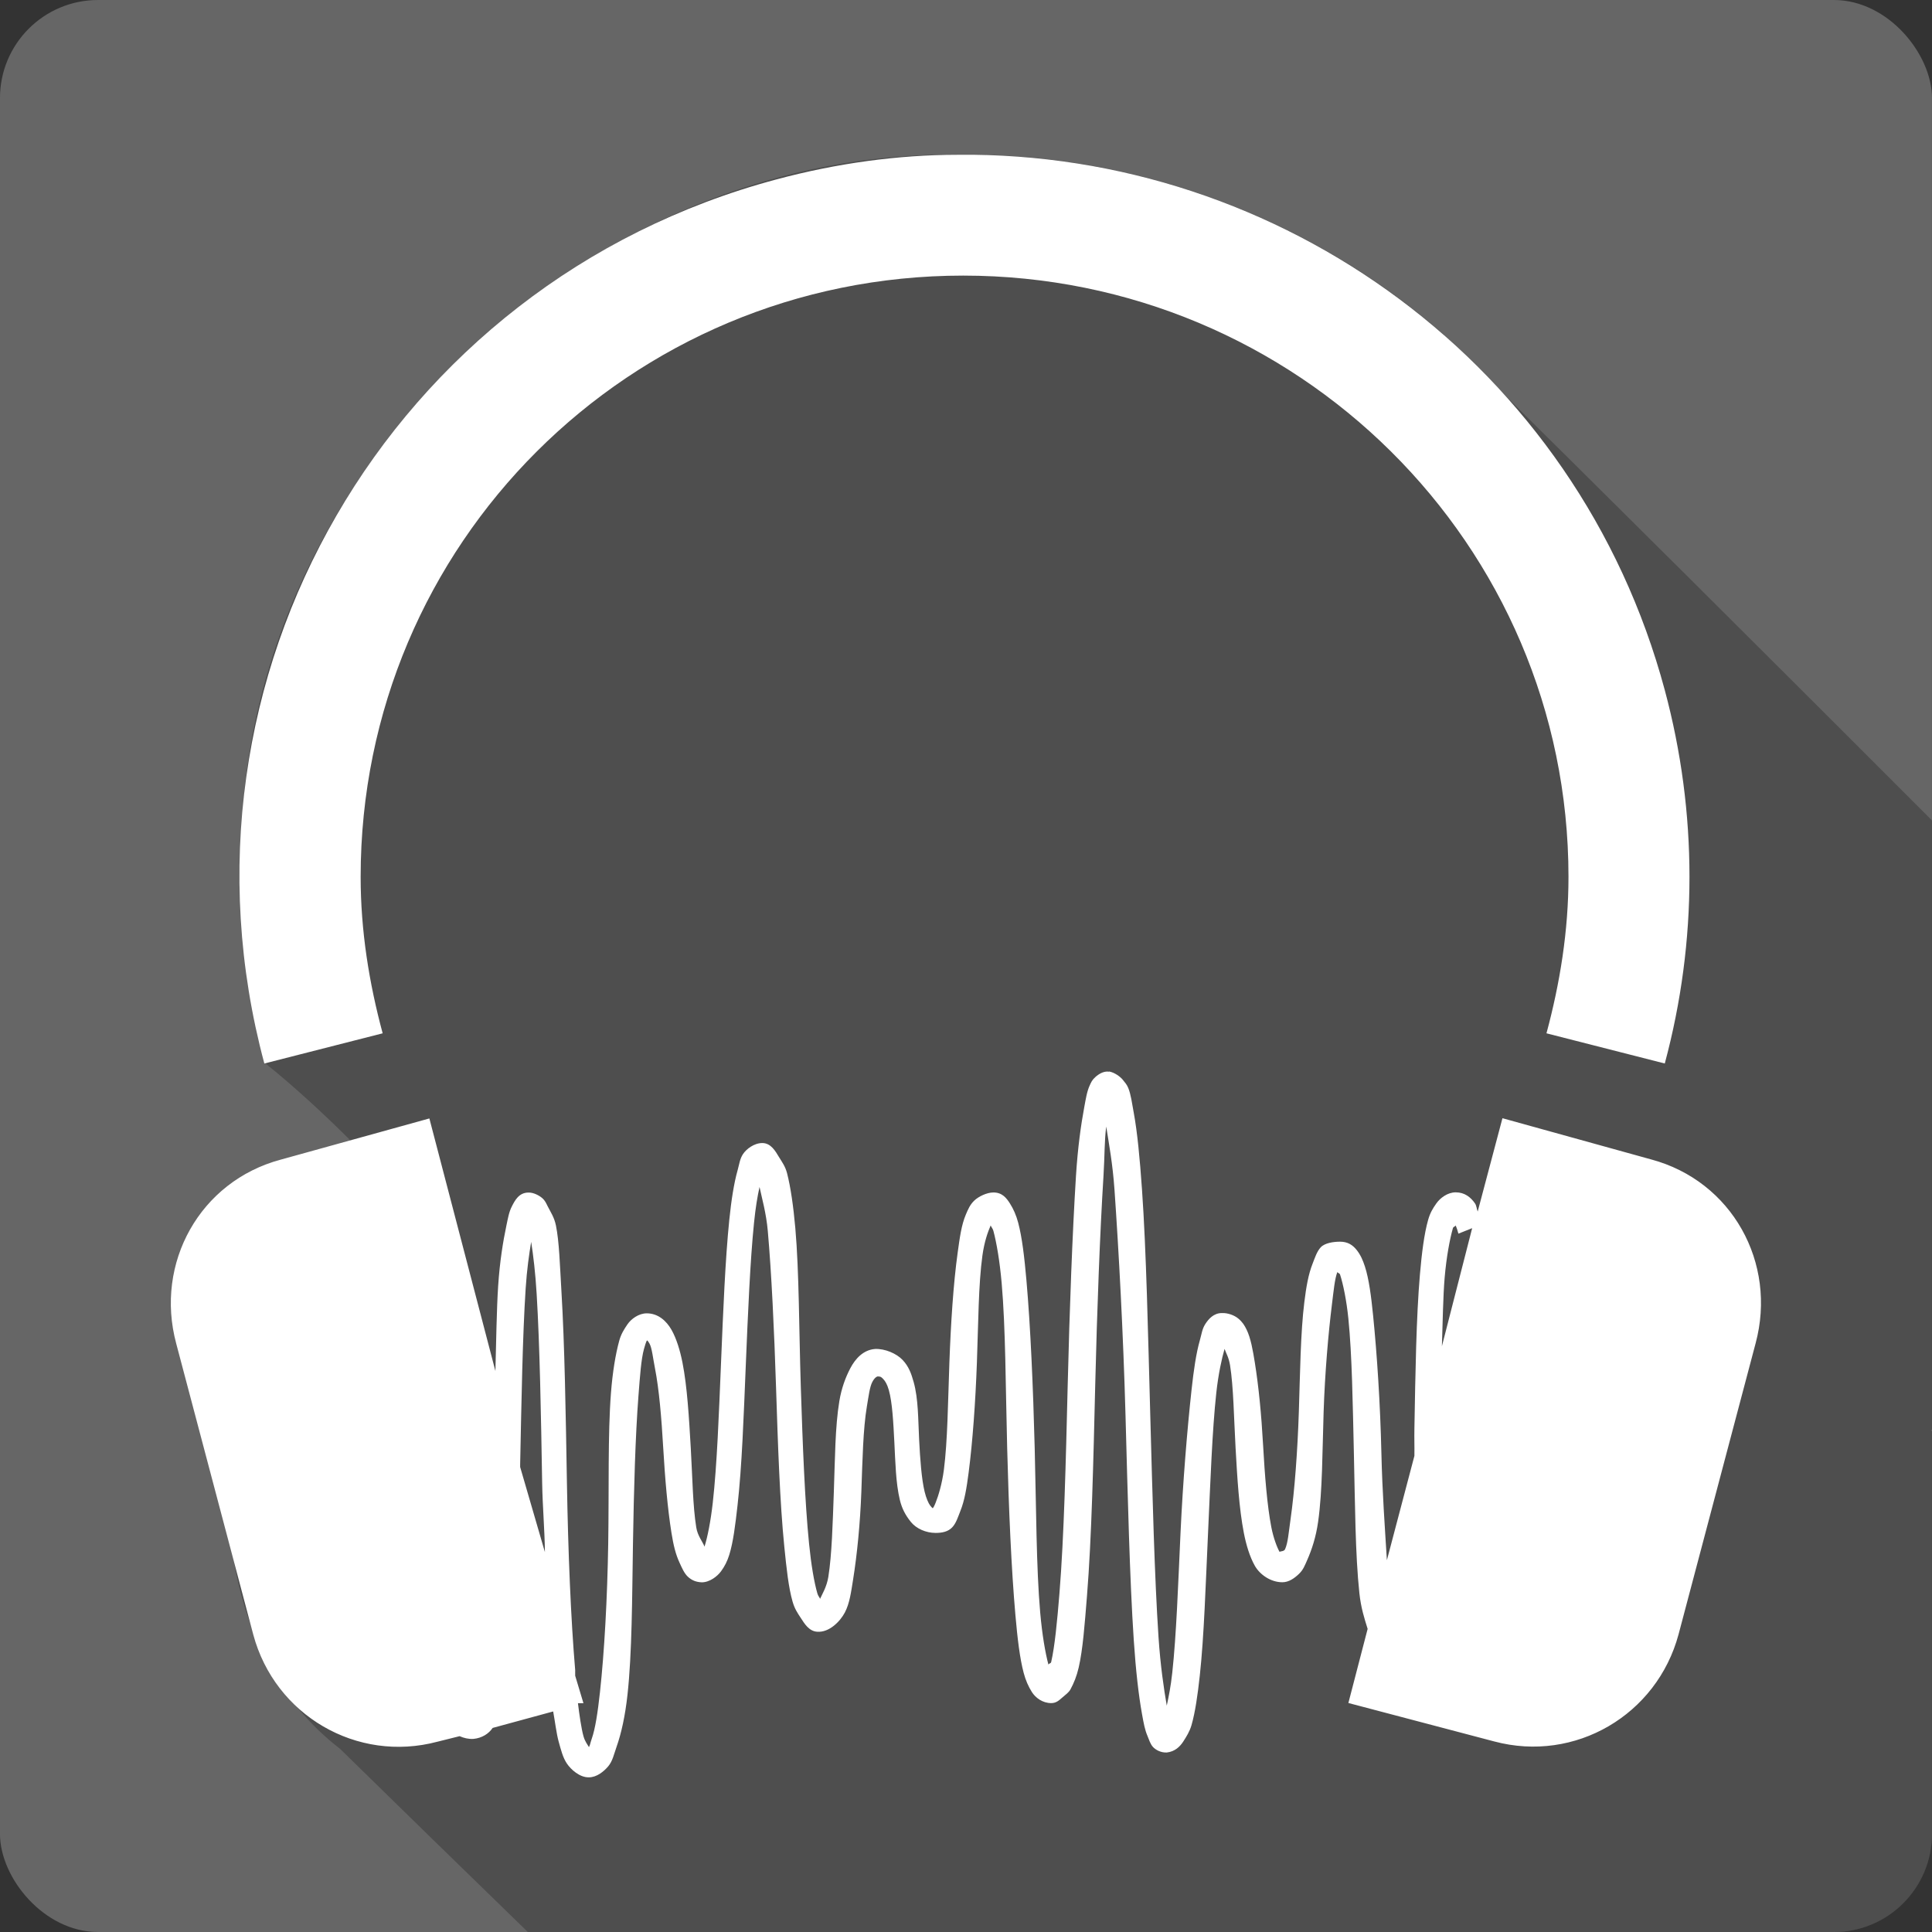 <?xml version="1.0" encoding="UTF-8" standalone="no"?>
<!-- Created with Inkscape (http://www.inkscape.org/) -->

<svg
   xmlns:dc="http://purl.org/dc/elements/1.1/"
   xmlns:cc="http://creativecommons.org/ns#"
   xmlns:rdf="http://www.w3.org/1999/02/22-rdf-syntax-ns#"
   xmlns:svg="http://www.w3.org/2000/svg"
   xmlns="http://www.w3.org/2000/svg"
   xmlns:sodipodi="http://sodipodi.sourceforge.net/DTD/sodipodi-0.dtd"
   xmlns:inkscape="http://www.inkscape.org/namespaces/inkscape"
   id="svg2"
   height="100%"
   width="100%"
   version="1.1"
   viewBox="0 0 512 512"
   inkscape:version="0.91 r13725"
   sodipodi:docname="audacity.svg">
  <rect x="0" y="0" width="512" height="512" fill="#333333" stroke="none"/>
  <defs
     id="defs10" />
  <sodipodi:namedview
     pagecolor="#ffffff"
     bordercolor="#666666"
     borderopacity="1"
     objecttolerance="10"
     gridtolerance="10"
     guidetolerance="10"
     inkscape:pageopacity="0"
     inkscape:pageshadow="2"
     inkscape:window-width="640"
     inkscape:window-height="480"
     id="namedview8"
     showgrid="false"
     inkscape:zoom="0.5546875"
     inkscape:cx="36.056338"
     inkscape:cy="240.67606"
     inkscape:current-layer="svg2" />
  <rect
     style="fill:#666666"
     id="rect4"
     rx="25.988"
     height="512"
     width="512"
     y="-3.6523438e-06"
     x="-0.006" />
  <g
     id="g6"
     style="color:#000000"
     transform="translate(-0.006,0)">
    <path
       style="fill-opacity:0.235"
       inkscape:connector-curvature="0"
       id="path8"
       d="m 249.41,41 c -92.21,1.112 -176.1,77.44 -184.72,169.59 -2.059,24.03 4.709,50.11 5.528,71.13 8.08,6.448 16.56,14.403 22.74,20.583 6.282,11.904 -42.883,8.728 -40.49,33.936 -4.731,27.566 4.361,50.44 9.504,77.32 3.315,19.652 12.163,37.573 28.16,49.906 16.549,16.217 33.13,32.387 49.75,48.531 l 346.13,0 c 14.397,0 26,-11.603 26,-26 l 0,-106.69 c -0.104,-0.104 -0.209,-0.208 -0.313,-0.313 l 0.313,-0.094 0,-161.47 c -43.15,-43.18 -86.36,-86.29 -129.84,-129.12 -35.13,-30.705 -81.67,-47.916 -128.34,-47.31 -1.468,-0.02 -2.943,-0.018 -4.406,0" />
    <path
       style="fill:#ffffff"
       inkscape:connector-curvature="0"
       id="path10"
       d="m 253.82,41.02 c -15.841,0 -32.12,2.251 -48.13,6.548 C 103.23,74.965 42.61,179.618 70.06,281.838 l 31.354,-8 c -3.57,-13.252 -5.834,-27.09 -5.834,-41.471 0,-88.19 71.29,-159.33 159.68,-159.33 88.39,0 160.41,71.14 160.41,159.33 0,14.377 -2.264,28.21 -5.834,41.471 l 31.354,8 c 8.726,-32.496 8.726,-66.45 0,-98.95 C 418.03,96.636 339.34,40.158 253.8,41.008 m 40.1,243 c -1.428,-0.229 -2.809,0.685 -3.646,1.455 -0.831,0.739 -1.087,1.366 -1.459,2.182 -0.743,1.605 -1.034,3.537 -1.458,5.819 -0.851,4.568 -1.717,10.639 -2.188,18.19 -0.939,15.1 -1.698,35.14 -2.188,55.3 -0.489,20.15 -0.973,40.28 -2.188,55.29 -0.608,7.506 -1.244,14.09 -2.188,18.19 -0.108,0.483 -0.609,0.309 -0.729,0.726 -0.833,-3.127 -1.666,-7.898 -2.188,-13.823 -1.043,-11.847 -1.043,-27.603 -1.458,-43.66 -0.414,-16.05 -1.111,-32.15 -2.188,-44.38 -0.539,-6.114 -1.152,-11.386 -2.188,-15.279 -0.518,-1.955 -1.258,-3.633 -2.188,-5.093 -0.93,-1.467 -2.062,-2.911 -4.374,-2.911 -1.757,0 -3.99,1.088 -5.105,2.182 -1.114,1.088 -1.587,2.237 -2.188,3.639 -1.201,2.823 -1.623,6.121 -2.188,10.185 -1.13,8.127 -1.809,18.668 -2.188,29.1 -0.378,10.435 -0.48,20.841 -1.458,28.381 -0.489,3.769 -1.479,6.972 -2.188,8.731 -0.354,0.888 -0.612,1.317 -0.729,1.455 -0.159,0 -0.48,-0.43 -0.729,-0.726 -0.414,-0.511 -1.049,-1.931 -1.458,-3.637 -0.819,-3.398 -1.187,-8.554 -1.458,-13.823 -0.272,-5.269 -0.187,-10.768 -1.458,-15.28 -0.638,-2.258 -1.291,-4.092 -2.917,-5.819 -1.626,-1.723 -4.688,-3.02 -7.291,-2.911 -3.148,0.229 -5.256,2.611 -6.562,5.093 -1.306,2.481 -2.351,5.345 -2.917,8.732 -1.133,6.77 -1.152,15.574 -1.458,24.01 -0.308,8.44 -0.521,16.683 -1.458,22.553 -0.421,2.642 -1.625,4.564 -2.188,5.819 -0.208,-0.511 -0.515,-0.712 -0.729,-1.455 -0.852,-2.984 -1.621,-7.465 -2.188,-13.1 -1.133,-11.263 -1.698,-26.27 -2.188,-41.472 -0.49,-15.207 -0.438,-30.627 -1.458,-42.2 -0.51,-5.783 -1.241,-10.861 -2.188,-14.551 -0.473,-1.84 -1.334,-2.964 -2.188,-4.366 -0.852,-1.396 -2.056,-3.637 -4.374,-3.637 -2.191,0 -4.241,1.607 -5.105,2.911 -0.865,1.303 -0.982,2.675 -1.458,4.366 -0.952,3.379 -1.654,7.868 -2.188,13.1 -1.067,10.454 -1.623,24.17 -2.188,37.834 -0.565,13.664 -1.063,27.11 -2.188,37.11 -0.563,5 -1.397,9.103 -2.188,11.64 -0.473,-1.303 -1.82,-2.809 -2.188,-5.093 -0.918,-5.711 -0.994,-13.08 -1.458,-21.09 -0.465,-8.01 -0.937,-16.18 -2.188,-22.553 -0.625,-3.188 -1.591,-6.401 -2.917,-8.731 -1.326,-2.328 -3.508,-4.366 -6.562,-4.366 -2.151,0 -4.154,1.514 -5.105,2.911 -0.949,1.397 -1.698,2.58 -2.188,4.366 -0.979,3.573 -1.761,8.322 -2.188,13.823 -0.854,11.01 -0.494,25.615 -0.729,40.02 -0.235,14.401 -1.024,28.701 -2.188,39.29 -0.581,5.294 -1.23,9.664 -2.188,12.369 -0.336,0.954 -0.44,1.694 -0.729,2.182 -0.354,-0.659 -1.041,-1.42 -1.458,-2.911 -0.552,-1.979 -1.091,-5.693 -1.458,-8.731 l 1.458,0 -2.188,-7.274 c -0.041,-0.389 0.027,-1.062 0,-1.455 -1.153,-13.54 -1.885,-31.507 -2.188,-49.47 -0.312,-18.495 -0.616,-36.925 -1.458,-50.934 -0.42,-7 -0.574,-13.12 -1.458,-17.461 -0.442,-2.165 -1.383,-3.514 -2.188,-5.093 -0.403,-0.793 -0.652,-1.483 -1.458,-2.182 -0.806,-0.699 -2.331,-1.503 -3.646,-1.455 -2.529,0 -3.595,2.121 -4.374,3.637 -0.779,1.512 -1.024,3.039 -1.458,5.093 -0.869,4.109 -1.761,9.482 -2.188,16.01 -0.407,6.224 -0.521,14.925 -0.729,22.553 l -17.501,-66.935 -39.38,10.914 c -21.412,5.727 -33.446,27.385 -27.708,48.745 l 20.417,77.12 c 5.737,21.365 27.443,34.1 48.855,28.381 l 5.834,-1.455 c 1.115,0.497 2.338,0.793 3.646,0.726 2.3,-0.229 4.063,-1.373 5.105,-2.911 l 16.04,-4.366 c 0.482,2.609 0.868,5.884 1.458,8 0.616,2.212 1.107,4.227 2.188,5.821 1.081,1.605 3.432,3.705 5.833,3.637 2.063,0 3.942,-1.538 5.105,-2.911 1.163,-1.373 1.538,-3.258 2.188,-5.093 1.299,-3.671 2.306,-8.266 2.917,-13.823 1.223,-11.12 1.223,-25.584 1.458,-40.02 0.235,-14.433 0.638,-28.696 1.458,-39.29 0.41,-5.297 0.712,-9.642 1.458,-12.369 0.261,-0.954 0.506,-1.717 0.729,-2.182 0.053,0 0.067,-0.444 0.729,0.726 0.661,1.168 0.909,3.748 1.458,6.548 1.1,5.602 1.724,13.12 2.188,21.09 0.462,7.986 1.164,16.193 2.188,22.553 0.511,3.179 1.088,5.673 2.188,8 0.549,1.168 1.167,2.71 2.188,3.637 1.02,0.927 2.105,1.386 3.646,1.455 2.123,0 4.147,-1.607 5.105,-2.911 0.958,-1.303 1.663,-2.679 2.188,-4.366 1.049,-3.372 1.601,-7.885 2.188,-13.1 1.173,-10.423 1.622,-23.434 2.188,-37.1 0.566,-13.674 1.16,-27.762 2.188,-37.834 0.414,-4.067 0.89,-6.888 1.458,-9.458 0.611,2.924 1.769,6.899 2.188,11.64 0.989,11.212 1.696,26.25 2.188,41.471 0.49,15.219 1.013,30.54 2.188,42.2 0.587,5.832 1.112,10.792 2.188,14.551 0.538,1.885 1.251,2.945 2.188,4.365 0.935,1.42 2.146,3.536 4.374,3.639 3.123,0.229 6.02,-2.681 7.291,-5.093 1.271,-2.411 1.659,-5.418 2.188,-8.732 1.057,-6.623 1.882,-14.858 2.188,-23.282 0.306,-8.422 0.452,-16.546 1.458,-22.553 0.503,-3.01 0.77,-5.237 1.458,-6.548 0.69,-1.303 1.321,-1.453 1.458,-1.453 0.826,0 1.01,0.268 1.459,0.726 0.448,0.47 0.998,1.277 1.458,2.911 0.92,3.258 1.189,8.587 1.458,13.823 0.27,5.234 0.372,10.764 1.458,15.279 0.543,2.258 1.472,4.03 2.917,5.821 1.445,1.792 4.01,2.911 6.562,2.911 1.767,0 3.303,-0.336 4.374,-1.455 1.071,-1.088 1.622,-2.964 2.188,-4.366 1.13,-2.803 1.661,-6.13 2.188,-10.185 1.053,-8.111 1.81,-18.675 2.188,-29.1 0.378,-10.427 0.413,-20.857 1.459,-28.381 0.522,-3.759 1.442,-6.253 2.188,-8 0.176,0.47 0.558,0.806 0.729,1.455 0.833,3.127 1.666,7.901 2.188,13.824 1.043,11.848 1.043,27.605 1.458,43.646 0.413,16.05 1.109,32.15 2.188,44.38 0.539,6.114 1.152,11.385 2.188,15.279 0.518,1.956 1.258,3.633 2.188,5.093 0.93,1.467 2.79,2.911 5.105,2.911 1.334,0 2.094,-0.739 2.917,-1.455 0.823,-0.726 1.736,-1.344 2.188,-2.182 0.903,-1.677 1.64,-3.442 2.188,-5.821 1.094,-4.755 1.567,-11.249 2.188,-18.916 1.24,-15.336 1.698,-35.851 2.188,-56.02 0.49,-20.17 1.264,-40.454 2.188,-55.3 0.345,-5.553 0.226,-9.344 0.729,-13.1 0.691,4.47 1.703,9.796 2.188,16.735 1.133,16.246 2.321,38.07 2.917,59.659 0.595,21.591 1.111,43.45 2.188,59.659 0.539,8.101 1.296,14.724 2.188,19.644 0.445,2.46 0.741,4.139 1.458,5.819 0.358,0.833 0.72,2.119 1.458,2.911 0.739,0.793 2.106,1.525 3.646,1.455 2.175,-0.229 3.535,-1.605 4.374,-2.911 0.84,-1.303 1.705,-2.675 2.188,-4.365 0.968,-3.383 1.621,-7.894 2.188,-13.1 1.135,-10.407 1.559,-24.26 2.188,-37.834 0.629,-13.571 1.095,-27.08 2.188,-37.11 0.546,-5.01 1.434,-9 2.188,-11.64 0.44,1.262 1.111,2.209 1.459,4.366 0.907,5.659 1.01,13.752 1.458,21.826 0.451,8.08 0.935,16.1 2.188,22.553 0.626,3.224 1.583,6.376 2.917,8.731 1.333,2.354 4.213,4.366 7.291,4.366 1.75,0 3.223,-1.088 4.374,-2.184 1.152,-1.074 1.559,-2.233 2.188,-3.637 1.257,-2.837 2.337,-6.114 2.917,-10.185 1.16,-8.145 1.116,-18.663 1.459,-29.1 0.343,-10.44 1.253,-20.836 2.188,-28.381 0.468,-3.766 0.763,-6.972 1.458,-8.731 0.156,0.35 0.572,0.242 0.729,0.726 0.793,2.434 1.701,6.797 2.188,11.64 0.973,9.69 1.152,22.406 1.458,35.651 0.308,13.243 0.362,26.921 1.459,37.1 0.418,3.89 1.313,6.662 2.188,9.458 l -5.105,19.644 38.647,10.185 c 21.412,5.725 43.12,-7.01 48.855,-28.381 l 20.417,-77.12 c 5.737,-21.36 -6.297,-43.02 -27.708,-48.745 l -39.38,-10.914 -6.562,24.737 c -0.275,-0.699 -0.309,-1.577 -0.729,-2.182 -1.137,-1.63 -2.733,-2.911 -5.105,-2.911 -2.165,0 -4.112,1.512 -5.105,2.911 -0.993,1.396 -1.661,2.528 -2.188,4.365 -1.053,3.676 -1.702,8.878 -2.188,14.551 -0.972,11.347 -1.189,25.904 -1.458,40.739 -0.053,2.647 0.041,4.643 0,7.274 l -7.291,27.648 c -0.536,-8.698 -1.22,-18.05 -1.458,-28.381 -0.306,-13.238 -1.166,-26.21 -2.188,-36.38 -0.51,-5.085 -1.093,-9.736 -2.188,-13.1 -0.548,-1.677 -1.15,-3.061 -2.188,-4.366 -1.036,-1.303 -2.358,-2.182 -4.374,-2.182 -1.767,0 -4.03,0.336 -5.105,1.455 -1.069,1.115 -1.63,2.962 -2.188,4.366 -1.114,2.807 -1.685,6.128 -2.188,10.185 -1.01,8.111 -1.116,18.677 -1.458,29.1 -0.343,10.423 -1.119,20.869 -2.188,28.381 -0.535,3.751 -0.69,6.27 -1.458,8 -0.288,0.659 -1.265,0.497 -1.458,0.726 -0.673,-1.182 -1.636,-3.71 -2.188,-6.548 -1.101,-5.673 -1.739,-13.781 -2.188,-21.826 -0.448,-8.05 -1.173,-15.504 -2.188,-21.827 -0.508,-3.161 -1.062,-6.43 -2.188,-8.731 -0.563,-1.142 -1.097,-2 -2.188,-2.911 -1.093,-0.914 -2.837,-1.525 -4.374,-1.455 -2.177,0 -3.532,1.607 -4.374,2.911 -0.843,1.303 -0.975,2.675 -1.458,4.366 -0.968,3.379 -1.621,7.895 -2.188,13.1 -1.135,10.402 -2.288,24.26 -2.917,37.834 -0.629,13.57 -1.094,27.08 -2.188,37.1 -0.409,3.744 -0.925,6.215 -1.459,8.732 -0.757,-4.388 -1.677,-10.511 -2.188,-18.19 -1.062,-15.966 -1.592,-37.34 -2.188,-58.932 -0.595,-21.594 -1.036,-43.16 -2.188,-59.659 -0.574,-8.255 -1.24,-15.244 -2.188,-20.372 -0.473,-2.566 -0.739,-4.79 -1.458,-6.548 -0.361,-0.888 -0.816,-1.39 -1.458,-2.182 -0.642,-0.793 -2.185,-1.949 -3.646,-2.182 z m 91.87,40.739 c 0.285,0.659 0.448,1.156 0.729,2.184 l 3.646,-1.455 -8.02,31.29 c 0.209,-6.083 0.305,-13.224 0.729,-18.19 0.468,-5.463 1.379,-10.274 2.188,-13.1 0.121,-0.417 0.605,-0.403 0.729,-0.726 z m -245,4.366 c 0.569,3.598 1.119,8.182 1.458,13.823 0.823,13.705 1.147,31.681 1.458,50.2 0.108,6.093 0.654,12.173 0.729,18.19 l -6.562,-22.553 c 0.007,-0.268 -0.004,-0.456 0,-0.726 0.354,-16.936 0.638,-34.01 1.458,-46.567 0.338,-5.168 0.913,-9.03 1.458,-12.368" />
  </g>
</svg>
